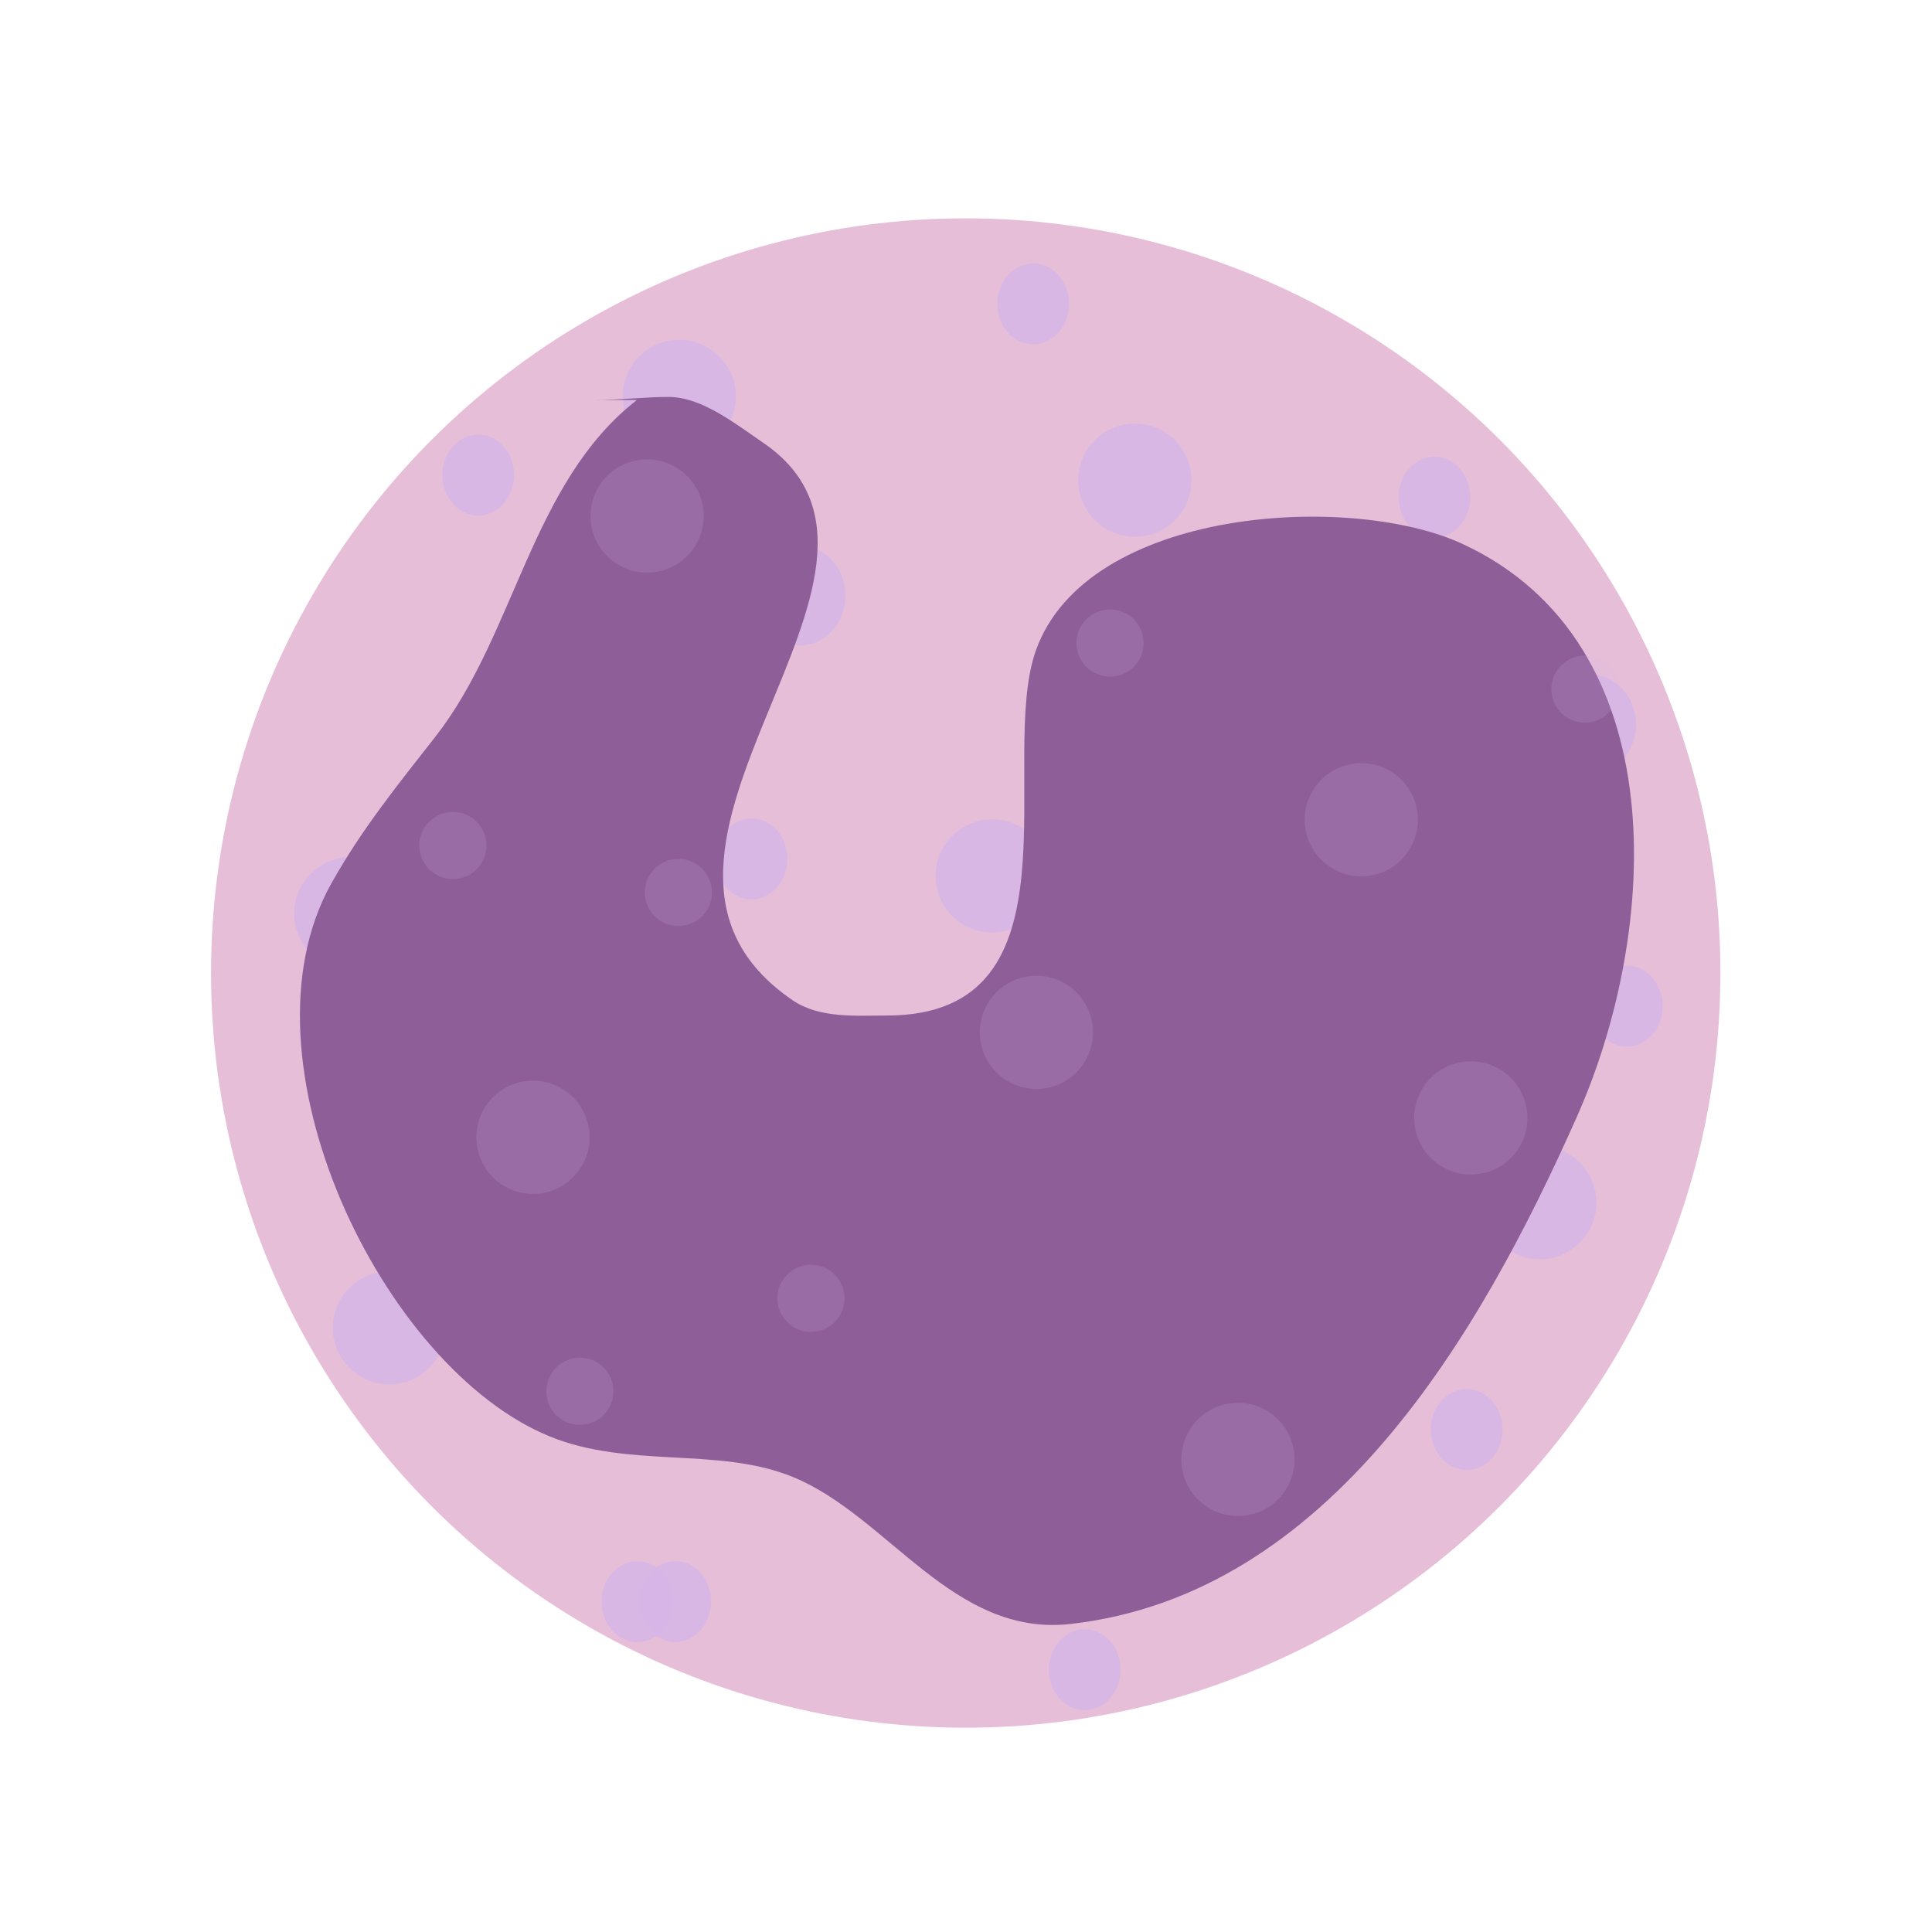 <?xml version="1.0" encoding="UTF-8" standalone="no"?>
<!-- Created with Inkscape (http://www.inkscape.org/) -->

<svg
   width="256"
   height="256"
   viewBox="0 0 512 512"
   version="1.1"
   id="SVGRoot"
   sodipodi:docname="monocito.svg"
   inkscape:version="1.2.1 (9c6d41e410, 2022-07-14)"
   xmlns:inkscape="http://www.inkscape.org/namespaces/inkscape"
   xmlns:sodipodi="http://sodipodi.sourceforge.net/DTD/sodipodi-0.dtd"
   xmlns="http://www.w3.org/2000/svg"
   xmlns:svg="http://www.w3.org/2000/svg">
  <sodipodi:namedview
     id="namedview14"
     pagecolor="#505050"
     bordercolor="#eeeeee"
     borderopacity="1"
     inkscape:pageshadow="0"
     inkscape:pageopacity="0"
     inkscape:pagecheckerboard="0"
     inkscape:document-units="px"
     showgrid="true"
     inkscape:zoom="0.82"
     inkscape:cx="190.85366"
     inkscape:cy="285.36585"
     inkscape:window-width="1920"
     inkscape:window-height="1056"
     inkscape:window-x="0"
     inkscape:window-y="0"
     inkscape:window-maximized="1"
     inkscape:current-layer="layer1"
     inkscape:showpageshadow="0"
     inkscape:deskcolor="#505050">
    <inkscape:grid
       type="xygrid"
       id="grid20"
       originx="0"
       originy="0" />
  </sodipodi:namedview>
  <defs
     id="defs9">
    <inkscape:path-effect
       effect="skeletal"
       id="path-effect1021"
       is_visible="true"
       lpeversion="1"
       pattern="M 0,18.868 C 0,8.453 8.453,0 18.868,0 c 10.415,0 18.868,8.453 18.868,18.868 0,10.415 -8.453,18.868 -18.868,18.868 C 8.453,37.736 0,29.283 0,18.868 Z"
       copytype="single_stretched"
       prop_scale="1"
       scale_y_rel="false"
       spacing="0"
       normal_offset="0"
       tang_offset="0"
       prop_units="false"
       vertical_pattern="false"
       hide_knot="false"
       fuse_tolerance="0" />
    <inkscape:path-effect
       effect="skeletal"
       id="path-effect1017"
       is_visible="true"
       lpeversion="1"
       pattern="M 0,18.868 C 0,8.453 8.453,0 18.868,0 c 10.415,0 18.868,8.453 18.868,18.868 0,10.415 -8.453,18.868 -18.868,18.868 C 8.453,37.736 0,29.283 0,18.868 Z"
       copytype="single_stretched"
       prop_scale="1"
       scale_y_rel="false"
       spacing="0"
       normal_offset="0"
       tang_offset="0"
       prop_units="false"
       vertical_pattern="false"
       hide_knot="false"
       fuse_tolerance="0" />
    <inkscape:path-effect
       effect="skeletal"
       id="path-effect1013"
       is_visible="true"
       lpeversion="1"
       pattern="M 0,18.868 C 0,8.453 8.453,0 18.868,0 c 10.415,0 18.868,8.453 18.868,18.868 0,10.415 -8.453,18.868 -18.868,18.868 C 8.453,37.736 0,29.283 0,18.868 Z"
       copytype="single_stretched"
       prop_scale="1"
       scale_y_rel="false"
       spacing="0"
       normal_offset="0"
       tang_offset="0"
       prop_units="false"
       vertical_pattern="false"
       hide_knot="false"
       fuse_tolerance="0" />
    <inkscape:path-effect
       effect="skeletal"
       id="path-effect1009"
       is_visible="true"
       lpeversion="1"
       pattern="M 0,18.868 C 0,8.453 8.453,0 18.868,0 c 10.415,0 18.868,8.453 18.868,18.868 0,10.415 -8.453,18.868 -18.868,18.868 C 8.453,37.736 0,29.283 0,18.868 Z"
       copytype="single_stretched"
       prop_scale="1"
       scale_y_rel="false"
       spacing="0"
       normal_offset="0"
       tang_offset="0"
       prop_units="false"
       vertical_pattern="false"
       hide_knot="false"
       fuse_tolerance="0" />
    <inkscape:path-effect
       effect="skeletal"
       id="path-effect972"
       is_visible="true"
       lpeversion="1"
       pattern="M 0,18.868 C 0,8.453 8.453,0 18.868,0 c 10.415,0 18.868,8.453 18.868,18.868 0,10.415 -8.453,18.868 -18.868,18.868 C 8.453,37.736 0,29.283 0,18.868 Z"
       copytype="single_stretched"
       prop_scale="1"
       scale_y_rel="false"
       spacing="0"
       normal_offset="0"
       tang_offset="0"
       prop_units="false"
       vertical_pattern="false"
       hide_knot="false"
       fuse_tolerance="0" />
  </defs>
  <g
     inkscape:label="Capa 1"
     inkscape:groupmode="layer"
     id="layer1">
    <ellipse
       style="fill:#e6bed8;fill-opacity:1;stroke:#e6bed8;stroke-width:11.118;stroke-linecap:round;stroke-linejoin:round;stroke-opacity:1"
       id="path67"
       cx="255.928"
       cy="257.86"
       rx="194.441"
       ry="194.441"
       sodipodi:insensitive="true" />
    <circle
       style="opacity:0.82;fill:#d6b6e8;fill-opacity:1;stroke:none;stroke-width:4;stroke-linejoin:round"
       id="path36"
       cx="141"
       cy="193.098"
       r="15" />
    <circle
       style="opacity:0.82;fill:#d6b6e8;fill-opacity:1;stroke:none;stroke-width:4;stroke-linejoin:round"
       id="path36-3"
       cx="262.951"
       cy="232.122"
       r="15" />
    <circle
       style="opacity:0.82;fill:#d6b6e8;fill-opacity:1;stroke:none;stroke-width:4;stroke-linejoin:round"
       id="path36-3-62"
       cx="338.805"
       cy="340.902"
       r="15" />
    <circle
       style="opacity:0.82;fill:#d6b6e8;fill-opacity:1;stroke:none;stroke-width:4;stroke-linejoin:round"
       id="path36-3-62-6"
       cx="244.902"
       cy="397"
       r="15" />
    <circle
       style="opacity:0.82;fill:#d6b6e8;fill-opacity:1;stroke:none;stroke-width:4;stroke-linejoin:round"
       id="path36-3-62-6-1"
       cx="237.341"
       cy="312.854"
       r="15" />
    <circle
       style="opacity:0.82;fill:#d6b6e8;fill-opacity:1;stroke:none;stroke-width:4;stroke-linejoin:round"
       id="path36-3-62-6-1-8"
       cx="300.756"
       cy="127.244"
       r="15" />
    <circle
       style="opacity:0.82;fill:#d6b6e8;fill-opacity:1;stroke:none;stroke-width:4;stroke-linejoin:round"
       id="path36-3-62-6-1-8-7"
       cx="408.073"
       cy="318.707"
       r="15" />
    <circle
       style="opacity:0.82;fill:#d6b6e8;fill-opacity:1;stroke:none;stroke-width:4;stroke-linejoin:round"
       id="path36-3-6"
       cx="152.951"
       cy="292.122"
       r="15" />
    <circle
       style="opacity:0.82;fill:#d6b6e8;fill-opacity:1;stroke:none;stroke-width:4;stroke-linejoin:round"
       id="path36-3-6-7"
       cx="92.951"
       cy="242.122"
       r="15" />
    <circle
       style="opacity:0.82;fill:#d6b6e8;fill-opacity:1;stroke:none;stroke-width:4;stroke-linejoin:round"
       id="path36-3-6-7-5"
       cx="326.366"
       cy="216.756"
       r="15" />
    <circle
       style="opacity:0.82;fill:#d6b6e8;fill-opacity:1;stroke:none;stroke-width:4;stroke-linejoin:round"
       id="path36-3-6-7-5-3"
       cx="180.024"
       cy="105.049"
       r="15" />
    <circle
       style="opacity:0.82;fill:#d6b6e8;fill-opacity:1;stroke:none;stroke-width:4;stroke-linejoin:round"
       id="path36-3-6-7-5-3-5"
       cx="103.195"
       cy="351.878"
       r="15" />
    <ellipse
       style="opacity:0.82;fill:#d6b6e8;fill-opacity:1;stroke:none;stroke-width:2.694;stroke-linejoin:round"
       id="path36-3-6-7-5-3-5-6"
       cx="126.732"
       cy="125.902"
       rx="9.512"
       ry="10.732" />
    <ellipse
       style="opacity:0.82;fill:#d6b6e8;fill-opacity:1;stroke:none;stroke-width:2.694;stroke-linejoin:round"
       id="path36-3-6-7-5-3-5-6-2"
       cx="199.171"
       cy="227.61"
       rx="9.512"
       ry="10.732" />
    <ellipse
       style="opacity:0.82;fill:#d6b6e8;fill-opacity:1;stroke:none;stroke-width:2.694;stroke-linejoin:round"
       id="path36-3-6-7-5-3-5-6-2-9"
       cx="431.122"
       cy="266.634"
       rx="9.512"
       ry="10.732" />
    <ellipse
       style="opacity:0.82;fill:#d6b6e8;fill-opacity:1;stroke:none;stroke-width:2.694;stroke-linejoin:round"
       id="path36-3-6-7-5-3-5-6-2-9-1"
       cx="388.683"
       cy="378.829"
       rx="9.512"
       ry="10.732" />
    <ellipse
       style="opacity:0.82;fill:#d6b6e8;fill-opacity:1;stroke:none;stroke-width:2.694;stroke-linejoin:round"
       id="path36-3-6-7-5-3-5-6-2-9-1-2"
       cx="287.463"
       cy="442.488"
       rx="9.512"
       ry="10.732" />
    <ellipse
       style="opacity:0.82;fill:#d6b6e8;fill-opacity:1;stroke:none;stroke-width:2.694;stroke-linejoin:round"
       id="path36-3-6-7-5-3-5-6-2-9-1-2-7"
       cx="178.927"
       cy="424.439"
       rx="9.512"
       ry="10.732" />
    <ellipse
       style="opacity:0.82;fill:#d6b6e8;fill-opacity:1;stroke:none;stroke-width:2.694;stroke-linejoin:round"
       id="path36-3-6-7-5-3-5-6-2-9-1-2-7-0"
       cx="168.927"
       cy="424.439"
       rx="9.512"
       ry="10.732" />
    <ellipse
       style="opacity:0.82;fill:#d6b6e8;fill-opacity:1;stroke:none;stroke-width:2.694;stroke-linejoin:round"
       id="path36-3-6-7-5-3-5-6-2-9-1-2-7-0-9"
       cx="273.805"
       cy="80.537"
       rx="9.512"
       ry="10.732" />
    <ellipse
       style="opacity:0.82;fill:#d6b6e8;fill-opacity:1;stroke:none;stroke-width:2.694;stroke-linejoin:round"
       id="path36-3-6-7-5-3-5-6-2-9-1-2-7-0-9-3"
       cx="380.146"
       cy="131.756"
       rx="9.512"
       ry="10.732" />
    <ellipse
       style="opacity:0.82;fill:#d6b6e8;fill-opacity:1;stroke:none;stroke-width:2.694;stroke-linejoin:round"
       id="path36-3-6-7-5-3-5-6-2-9-1-2-7-0-9-3-9"
       cx="392.341"
       cy="233.22"
       rx="9.512"
       ry="10.732" />
    <ellipse
       style="opacity:0.82;fill:#d6b6e8;fill-opacity:1;stroke:none;stroke-width:2.694;stroke-linejoin:round"
       id="path36-3-6-7-5-3-5-6-2-9-1-2-7-0-9-3-9-2"
       cx="308.195"
       cy="278.585"
       rx="9.512"
       ry="10.732" />
    <ellipse
       style="opacity:0.82;fill:#d6b6e8;fill-opacity:1;stroke:none;stroke-width:2.694;stroke-linejoin:round"
       id="path36-3-6-7-5-3-5-6-2-9-1-2-7-0-9-3-9-2-0"
       cx="353.317"
       cy="167.61"
       rx="9.512"
       ry="10.732" />
    <ellipse
       style="opacity:0.82;fill:#d6b6e8;fill-opacity:1;stroke:none;stroke-width:2.694;stroke-linejoin:round"
       id="path36-3-6-7-5-3-5-6-2-9-1-2-7-0-9-3-9-2-0-2"
       cx="365.512"
       cy="284.683"
       rx="9.512"
       ry="10.732" />
    <ellipse
       style="opacity:0.82;fill:#d6b6e8;fill-opacity:1;stroke:none;stroke-width:2.694;stroke-linejoin:round"
       id="path36-3-6-7-5-3-5-6-2-9-1-2-7-0-9-3-9-2-0-2-3"
       cx="314.293"
       cy="394.683"
       rx="9.512"
       ry="10.732" />
    <ellipse
       style="opacity:0.82;fill:#d6b6e8;fill-opacity:1;stroke:none;stroke-width:2.694;stroke-linejoin:round"
       id="path36-3-6-7-5-3-5-6-2-9-1-2-7-0-9-3-9-2-0-2-3-7"
       cx="174.537"
       cy="358.829"
       rx="9.512"
       ry="10.732" />
    <ellipse
       style="opacity:0.82;fill:#d6b6e8;fill-opacity:1;stroke:none;stroke-width:3.346;stroke-linejoin:round"
       id="path36-3-6-7-5-3-5-6-2-9-1-2-7-0-9-3-6"
       cx="212.098"
       cy="157.854"
       rx="11.951"
       ry="13.171" />
    <ellipse
       style="opacity:0.82;fill:#d6b6e8;fill-opacity:1;stroke:none;stroke-width:3.346;stroke-linejoin:round"
       id="path36-3-6-7-5-3-5-6-2-9-1-2-7-0-9-3-6-0"
       cx="421.61"
       cy="192"
       rx="11.951"
       ry="13.171" />
    <path
       style="fill:#8e5e99;fill-opacity:1;stroke:none;stroke-width:1.09px;stroke-linecap:butt;stroke-linejoin:miter;stroke-opacity:1"
       d="m 168.784,106 c -28.065,21.85 -32.186,62.134 -53.395,89.221 -10.09,12.886 -19.57,24.577 -27.618,38.967 -25.964,46.422 13.427,128.3 57.867,146.461 21.114,8.629 44.694,2.679 64.442,10.749 25.335,10.354 42.437,42.51 73.648,38.967 68.874,-7.819 108.673,-77.113 134.145,-134.368 21.907,-49.24 26.394,-125.531 -30.248,-151.836 -29.669,-13.779 -99.604,-9.711 -113.103,28.217 -10.31,28.968 13.421,96.745 -39.455,96.745 -8.109,0 -17.836,0.84 -24.988,-4.031 -57.366,-39.074 41.941,-113.863 -7.891,-147.805 -7.157,-4.875 -16.207,-12.093 -24.988,-12.093 C 170.795,105.194 164.406,106 158,106"
       id="path127" />
    <ellipse
       style="opacity:0.82;fill:#8e5e99;fill-opacity:1;stroke:none;stroke-width:2.694;stroke-linejoin:round"
       id="path36-3-6-7-5-3-5-6-2-9-1-2-7-0-9-7"
       cx="370.634"
       cy="192.732"
       rx="9.512"
       ry="10.732" />
    <circle
       style="opacity:0.82;fill:#d6b6e8;fill-opacity:0.188;stroke:none;stroke-width:4;stroke-linejoin:round"
       id="path36-3-62-6-1-8-2"
       cx="360.756"
       cy="217.244"
       r="15" />
    <circle
       style="opacity:0.82;fill:#d6b6e8;fill-opacity:0.188;stroke:none;stroke-width:4;stroke-linejoin:round"
       id="path36-3-62-6-1-8-2-7"
       cx="141.244"
       cy="301.39"
       r="15" />
    <circle
       style="opacity:0.82;fill:#d6b6e8;fill-opacity:0.188;stroke:none;stroke-width:4;stroke-linejoin:round"
       id="path36-3-62-6-1-8-2-7-0"
       cx="171.488"
       cy="136.756"
       r="15" />
    <circle
       style="opacity:0.82;fill:#d6b6e8;fill-opacity:0.188;stroke:none;stroke-width:4;stroke-linejoin:round"
       id="path36-3-62-6-1-8-2-7-0-9"
       cx="328.073"
       cy="386.756"
       r="15" />
    <circle
       style="opacity:0.82;fill:#d6b6e8;fill-opacity:0.188;stroke:none;stroke-width:4;stroke-linejoin:round"
       id="path36-3-62-6-1-8-2-7-0-9-3"
       cx="274.659"
       cy="273.585"
       r="15" />
    <circle
       style="opacity:0.82;fill:#d6b6e8;fill-opacity:0.188;stroke:none;stroke-width:4;stroke-linejoin:round"
       id="path36-3-62-6-1-8-2-7-0-9-3-6"
       cx="389.781"
       cy="296.268"
       r="15" />
    <circle
       style="opacity:0.82;fill:#d6b6e8;fill-opacity:0.188;stroke:none;stroke-width:2.374;stroke-linejoin:round"
       id="path36-3-62-6-1-8-2-7-0-9-3-6-0"
       cx="214.902"
       cy="344.073"
       r="8.902" />
    <circle
       style="opacity:0.82;fill:#d6b6e8;fill-opacity:0.188;stroke:none;stroke-width:2.374;stroke-linejoin:round"
       id="path36-3-62-6-1-8-2-7-0-9-3-6-0-6"
       cx="120.024"
       cy="224.073"
       r="8.902" />
    <circle
       style="opacity:0.82;fill:#d6b6e8;fill-opacity:0.188;stroke:none;stroke-width:2.374;stroke-linejoin:round"
       id="path36-3-62-6-1-8-2-7-0-9-3-6-0-6-1"
       cx="179.78"
       cy="236.512"
       r="8.902" />
    <circle
       style="opacity:0.82;fill:#d6b6e8;fill-opacity:0.188;stroke:none;stroke-width:2.374;stroke-linejoin:round"
       id="path36-3-62-6-1-8-2-7-0-9-3-6-0-6-1-8"
       cx="153.683"
       cy="368.707"
       r="8.902" />
    <circle
       style="opacity:0.82;fill:#d6b6e8;fill-opacity:0.188;stroke:none;stroke-width:2.374;stroke-linejoin:round"
       id="path36-3-62-6-1-8-2-7-0-9-3-6-0-6-2"
       cx="294.171"
       cy="170.415"
       r="8.902" />
    <circle
       style="opacity:0.82;fill:#d6b6e8;fill-opacity:0.188;stroke:none;stroke-width:2.374;stroke-linejoin:round"
       id="path36-3-62-6-1-8-2-7-0-9-3-6-0-6-2-6"
       cx="420.024"
       cy="182.61"
       r="8.902" />
  </g>
</svg>
